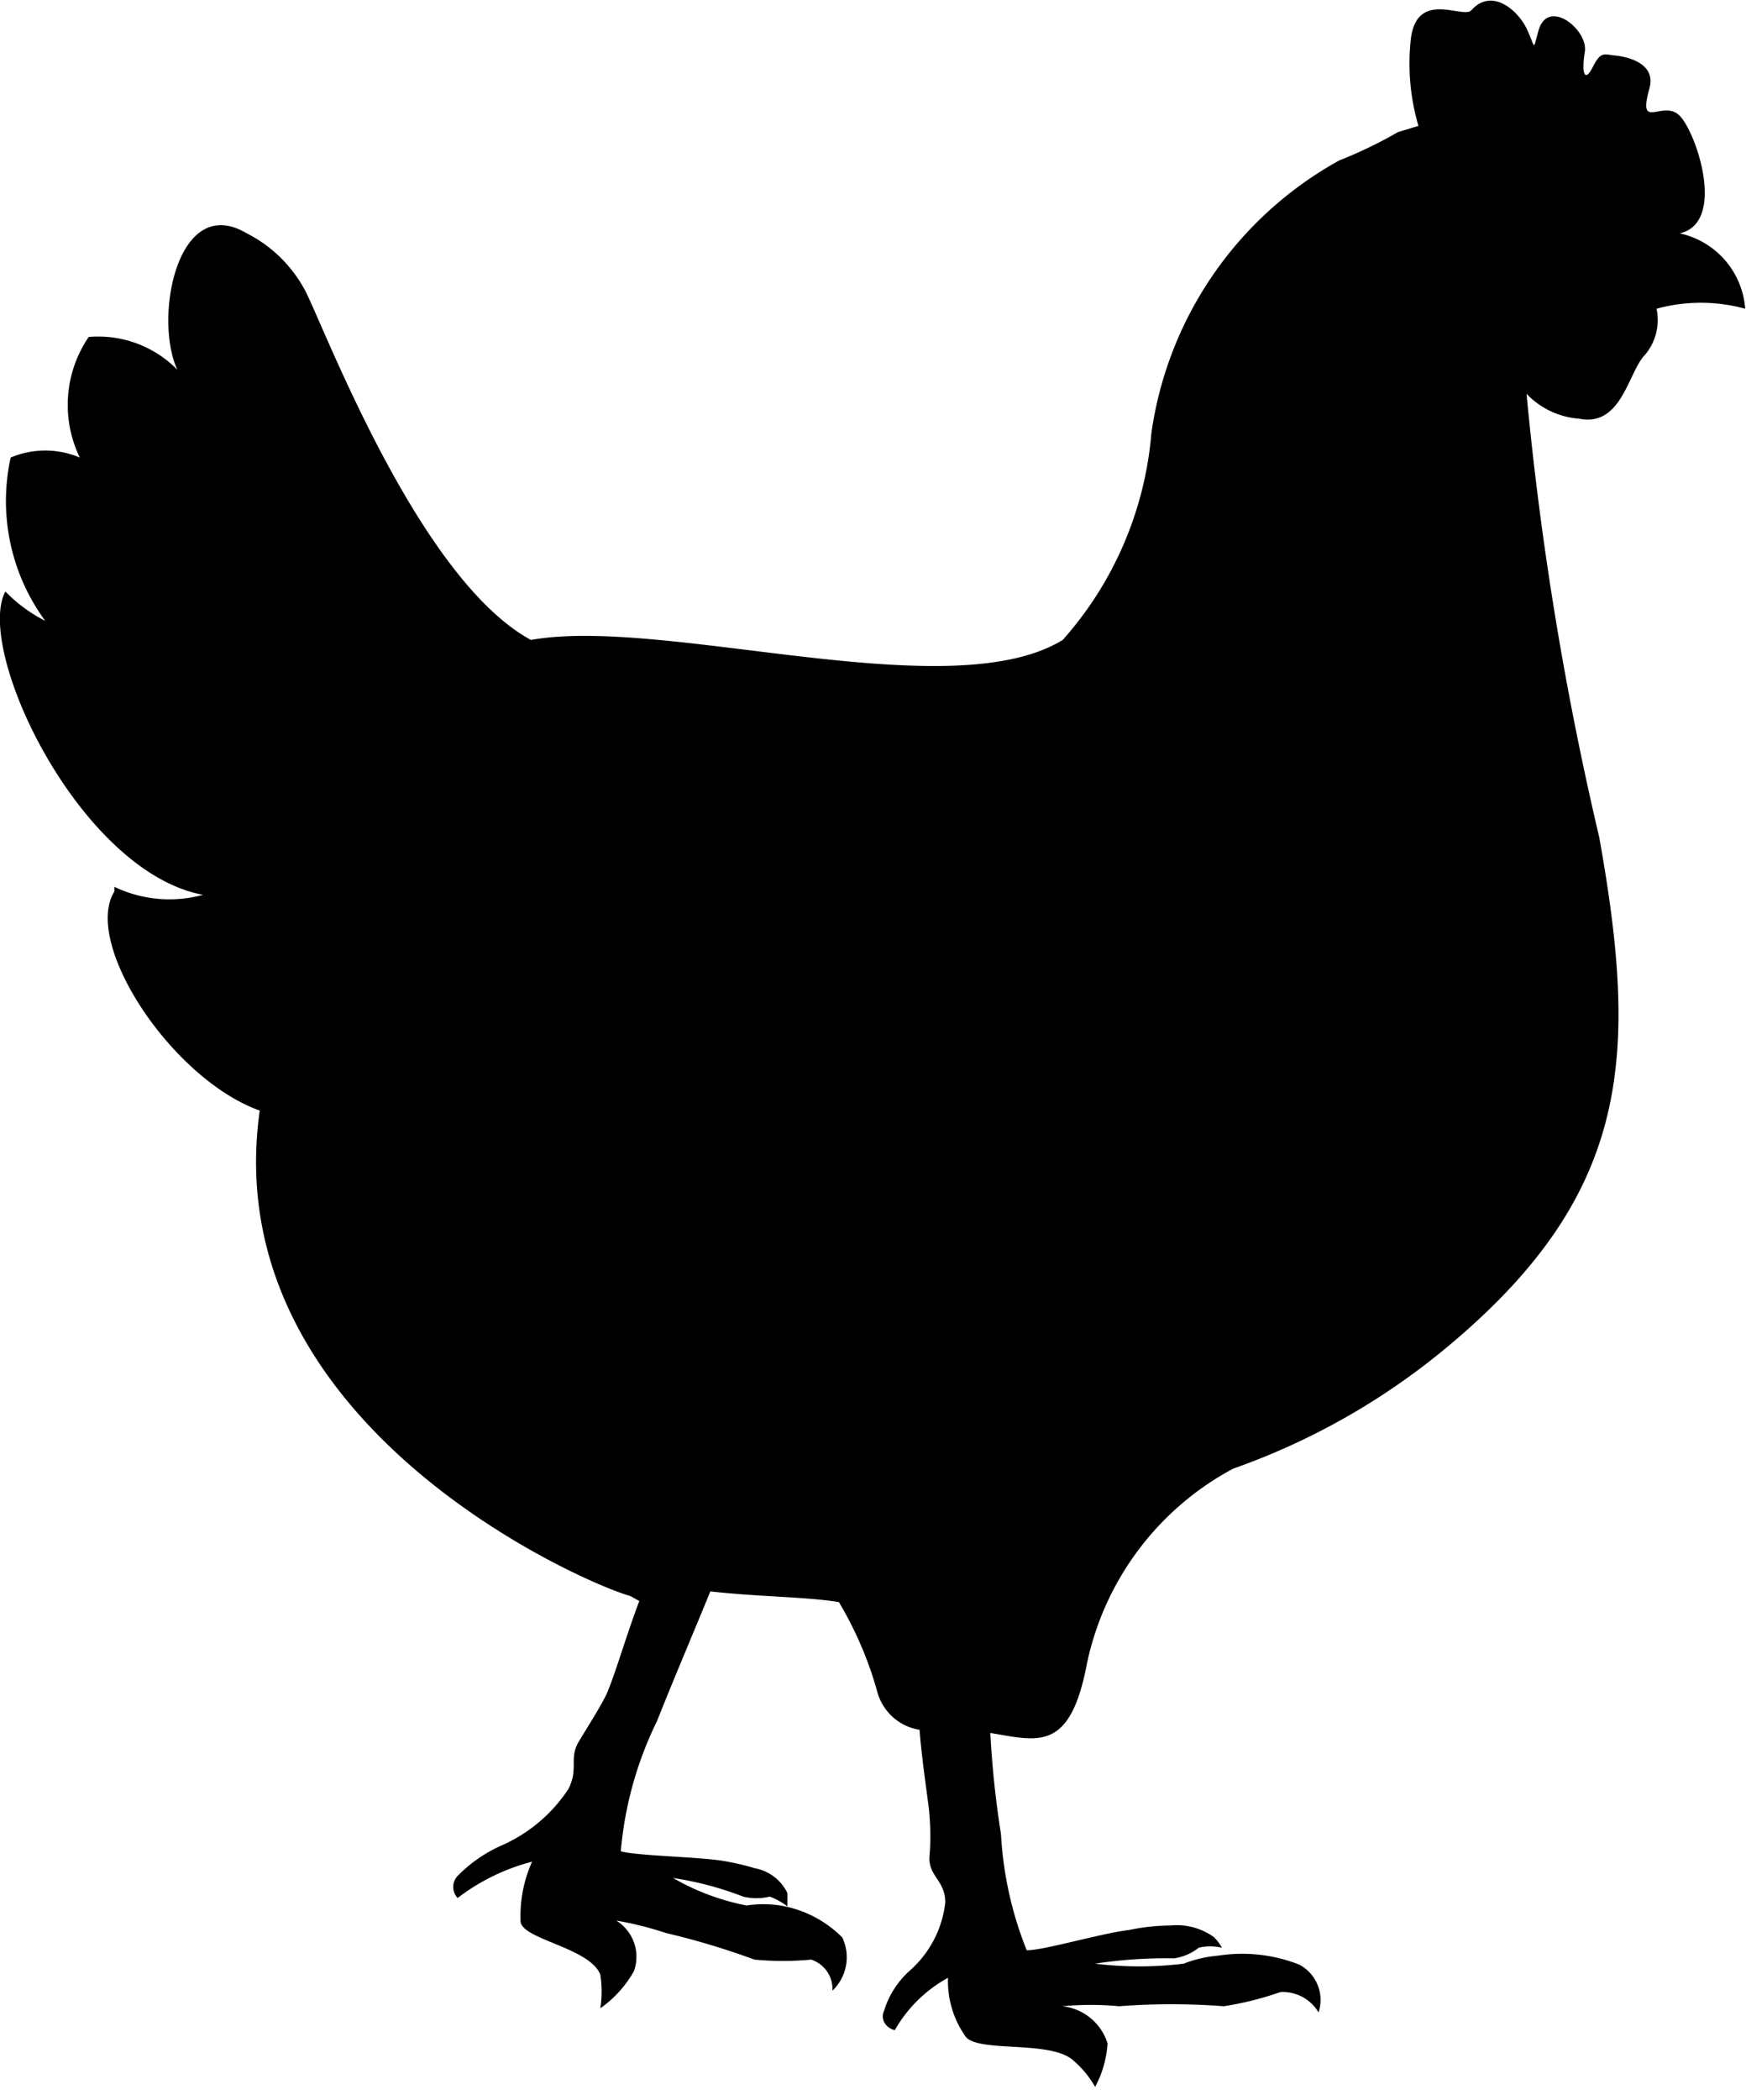 <svg xmlns="http://www.w3.org/2000/svg" xmlns:xlink="http://www.w3.org/1999/xlink" width="23.757" height="28.557" viewBox="0 0 23.757 28.557">
  <defs>
    <clipPath id="clip-path">
      <rect id="矩形_1840" data-name="矩形 1840" width="23.757" height="28.557" fill="none"/>
    </clipPath>
  </defs>
  <g id="_8" data-name="8" clip-path="url(#clip-path)">
    <path id="路径_153" data-name="路径 153" d="M1.556,12.057a1.737,1.737,0,0,0,1.206.109C1.086,11.852-.349,8.837.073,8.041a2.05,2.05,0,0,0,.543.4A2.75,2.75,0,0,1,.145,6.22a1.206,1.206,0,0,1,.941,0,1.64,1.64,0,0,1,.121-1.64,1.507,1.507,0,0,1,1.206.446c-.326-.7,0-2.412.941-1.857a1.845,1.845,0,0,1,.8.784C4.426,4.484,5.7,7.872,7.224,8.7c1.821-.326,5.7.941,7.236,0a4.824,4.824,0,0,0,1.206-2.81A5.041,5.041,0,0,1,18.222,2.18a6.03,6.03,0,0,0,.8-.386L19.3,1.71A3.015,3.015,0,0,1,19.2.5c.1-.639.712-.241.82-.362.277-.314.639,0,.76.265s.072.289.157,0c.133-.434.675,0,.627.3s0,.422.109.205.157-.169.289-.157.579.084.482.446c-.169.6.181.145.41.374s.639,1.459,0,1.6a1.134,1.134,0,0,1,.892,1.025,2.291,2.291,0,0,0-1.206,0,.736.736,0,0,1-.157.627c-.229.229-.314.989-.9.868a1.1,1.1,0,0,1-.712-.338,44.427,44.427,0,0,0,.989,6.03c.531,2.967.434,4.824-2.014,6.886a9.455,9.455,0,0,1-2.967,1.7,3.919,3.919,0,0,0-1.99,2.653c-.229,1.206-.663,1.049-1.314.941a12.947,12.947,0,0,0,.145,1.375,4.956,4.956,0,0,0,.35,1.58c.241,0,1-.229,1.4-.277a2.786,2.786,0,0,1,.555-.06.868.868,0,0,1,.591.157.567.567,0,0,1,.109.145.687.687,0,0,0-.314,0,.7.7,0,0,1-.338.145,6.343,6.343,0,0,0-1.073.072,4.932,4.932,0,0,0,1.206,0,1.664,1.664,0,0,1,.47-.109,2.122,2.122,0,0,1,1.1.121.543.543,0,0,1,.265.651.567.567,0,0,0-.519-.277,4.257,4.257,0,0,1-.772.193,9.359,9.359,0,0,0-1.423,0,4.161,4.161,0,0,0-.772,0,.724.724,0,0,1,.615.506,1.447,1.447,0,0,1-.169.591,1.363,1.363,0,0,0-.314-.374c-.326-.265-1.327-.084-1.459-.326a1.3,1.3,0,0,1-.229-.784,1.869,1.869,0,0,0-.724.712.217.217,0,0,1-.145-.109.181.181,0,0,1,0-.157,1.206,1.206,0,0,1,.362-.555,1.447,1.447,0,0,0,.47-.917c0-.289-.217-.35-.217-.6a3.341,3.341,0,0,0,0-.6c0-.084-.1-.7-.133-1.146a.712.712,0,0,1-.579-.531,4.993,4.993,0,0,0-.519-1.206c-.446-.072-1.109-.072-1.749-.145-.181.446-.555,1.327-.724,1.761a4.968,4.968,0,0,0-.494,1.773c.217.06.953.072,1.327.121a3.268,3.268,0,0,1,.494.109.615.615,0,0,1,.446.338v.181a.941.941,0,0,0-.241-.133.76.76,0,0,1-.362,0,4.45,4.45,0,0,0-.953-.253,3.232,3.232,0,0,0,1,.374,1.508,1.508,0,0,1,.458,0,1.544,1.544,0,0,1,.844.434.627.627,0,0,1-.133.724.422.422,0,0,0-.289-.422,4.148,4.148,0,0,1-.772,0,10.335,10.335,0,0,0-1.206-.362,4.607,4.607,0,0,0-.675-.169.579.579,0,0,1,.241.687,1.532,1.532,0,0,1-.458.506,1.471,1.471,0,0,0,0-.458c-.145-.374-1.1-.482-1.085-.736a1.8,1.8,0,0,1,.157-.8,2.834,2.834,0,0,0-1.013.494.217.217,0,0,1,0-.3,1.93,1.93,0,0,1,.615-.422,2.1,2.1,0,0,0,.892-.76c.145-.289,0-.41.145-.651s.241-.386.35-.591.289-.844.47-1.314L8.575,21.7C8,21.548,2.931,19.389,3.534,15.1c-1.206-.434-2.412-2.279-1.978-2.979Zm0,0" transform="translate(0 0.002)"/>
  </g>
</svg>
